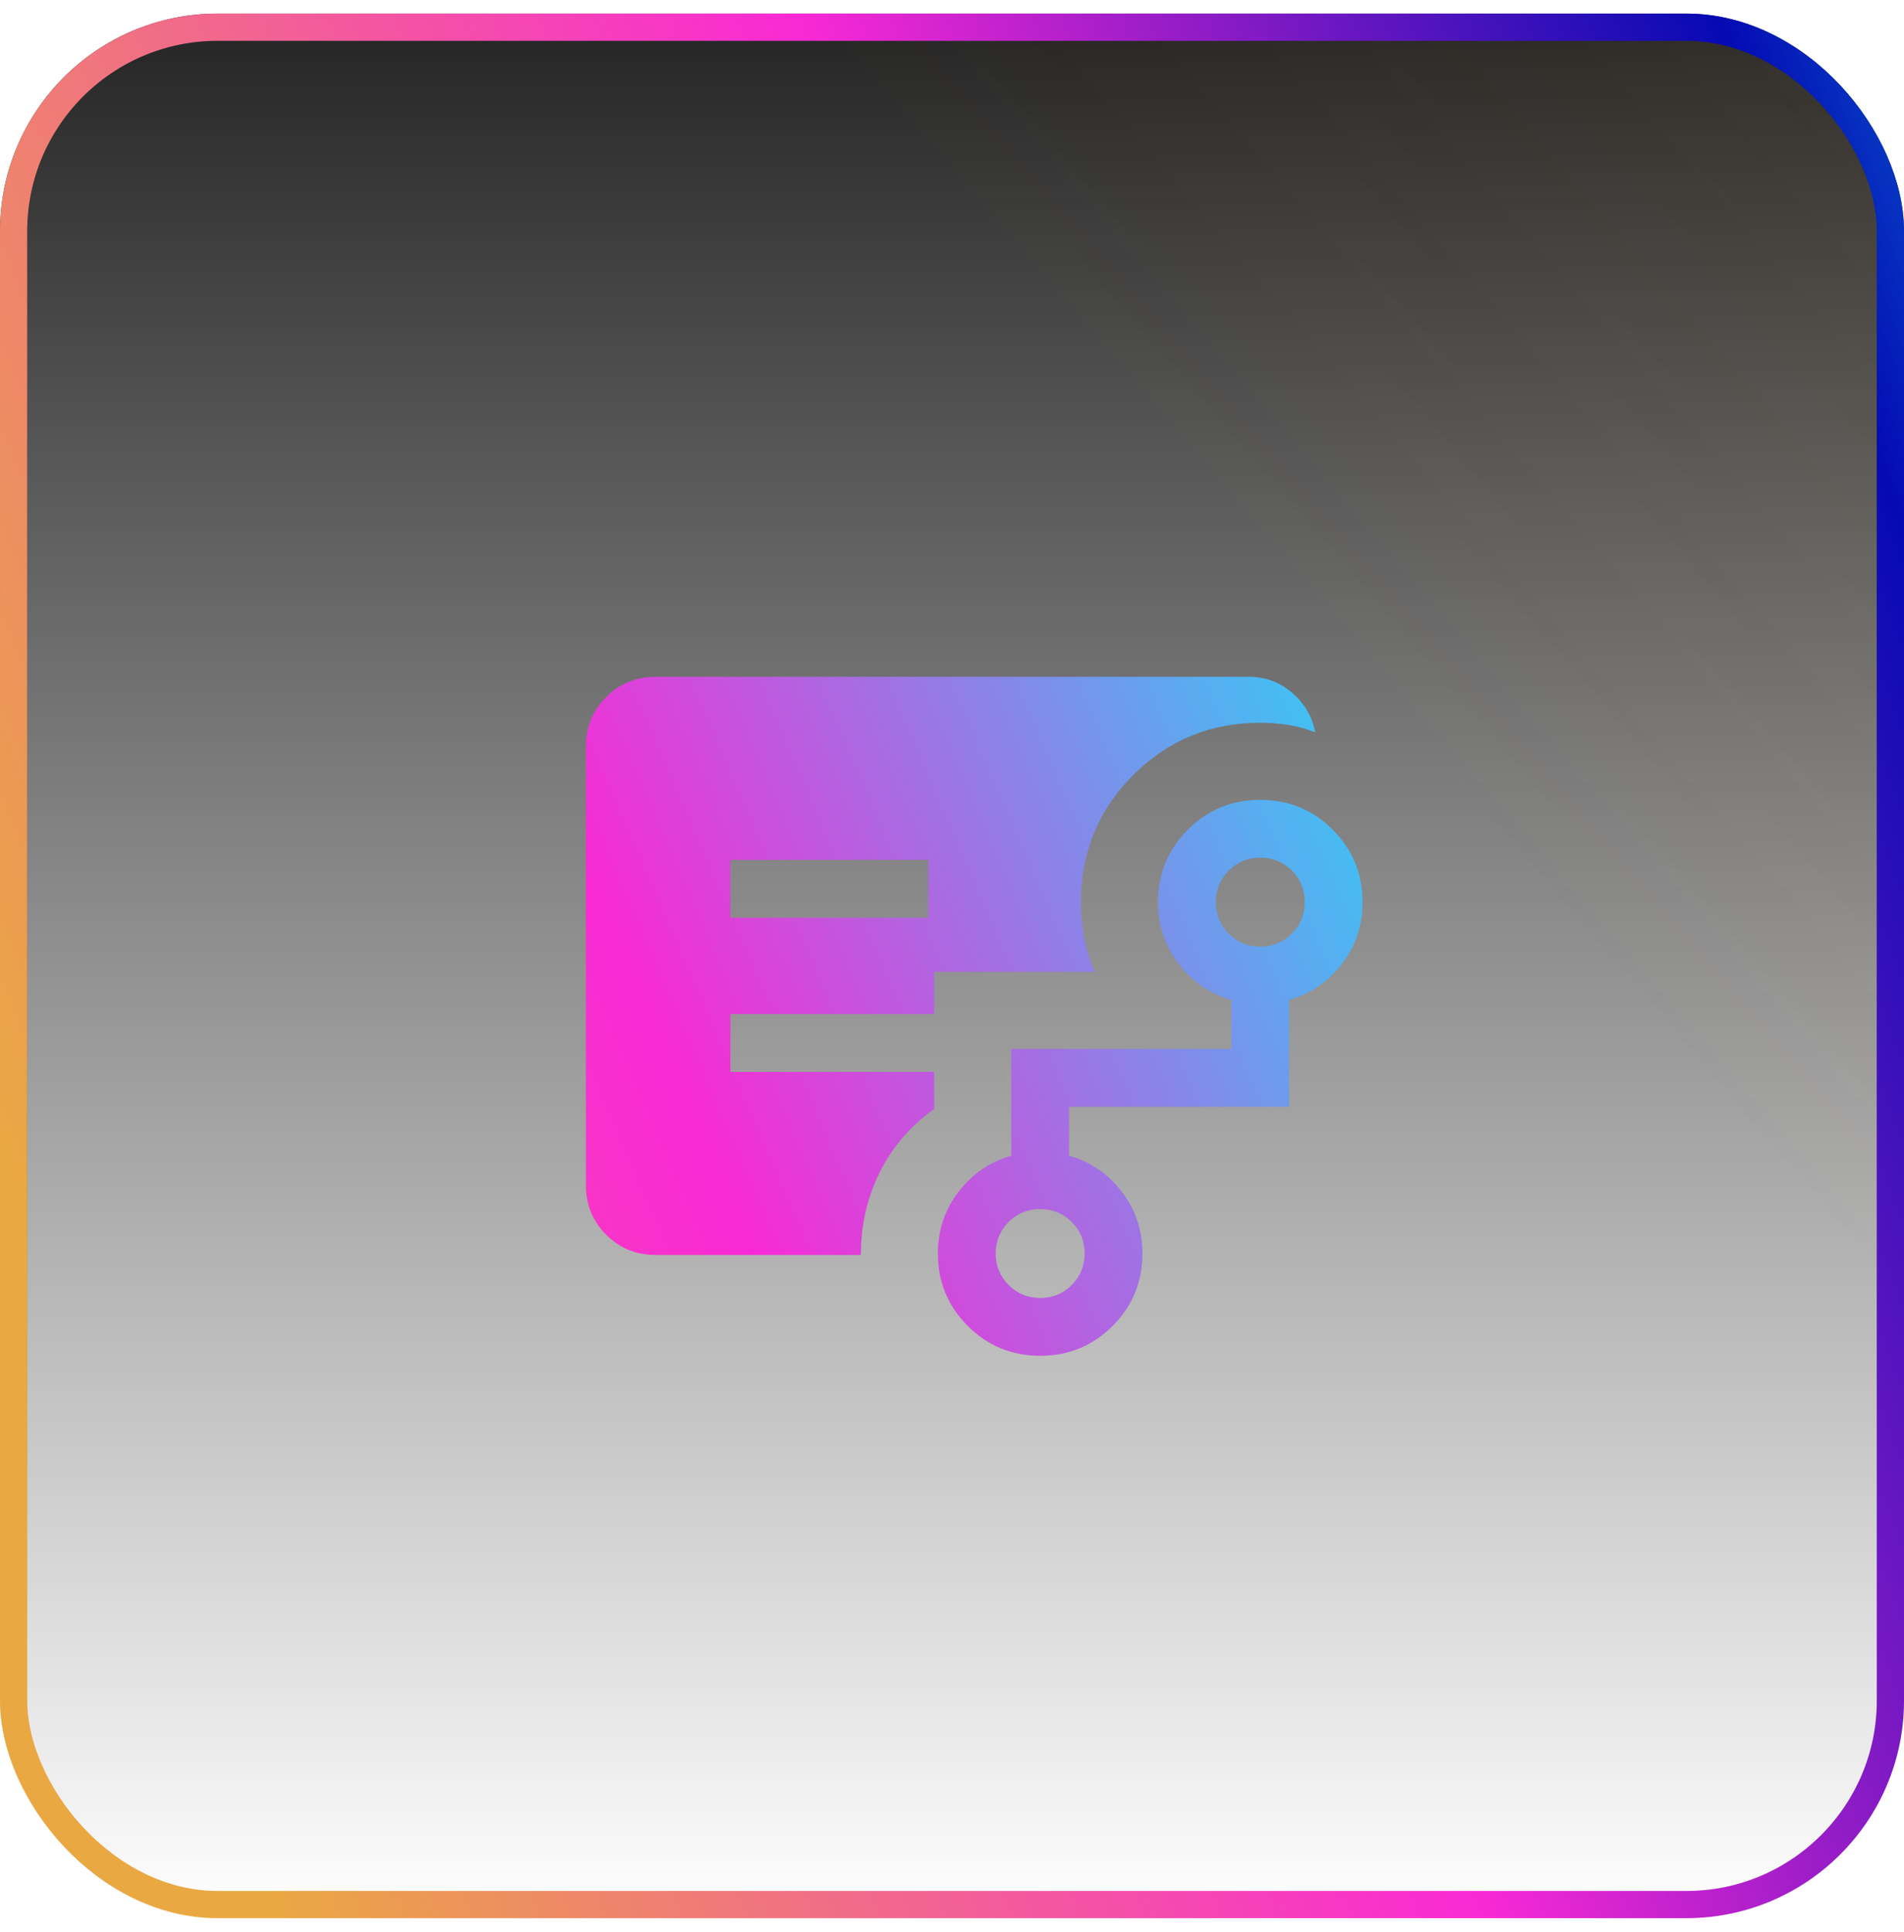 <svg width="70" height="71" viewBox="0 0 70 71" fill="none" xmlns="http://www.w3.org/2000/svg">
<rect x="0.5" y="1" width="69" height="69" rx="7.5" fill="url(#paint0_linear_317_2)"/>
<rect x="0.5" y="1" width="69" height="69" rx="7.5" fill="url(#paint1_linear_317_2)" fill-opacity="0.2"/>
<rect x="0.5" y="1" width="69" height="69" rx="7.5" stroke="url(#paint2_linear_317_2)"/>
<rect x="0.5" y="1" width="69" height="69" rx="7.5" stroke="url(#paint3_linear_317_2)"/>
<path d="M26.854 33.729H34.128V31.604H26.854V33.729ZM24.102 46.125C23.387 46.125 22.781 45.877 22.285 45.381C21.789 44.885 21.541 44.28 21.541 43.564V27.436C21.541 26.72 21.789 26.115 22.285 25.619C22.781 25.123 23.387 24.875 24.102 24.875H45.897C46.511 24.875 47.045 25.069 47.501 25.458C47.956 25.847 48.241 26.333 48.357 26.918C48.047 26.793 47.72 26.703 47.378 26.647C47.036 26.592 46.687 26.564 46.333 26.564C44.501 26.564 42.944 27.205 41.662 28.486C40.381 29.767 39.74 31.325 39.74 33.157C39.74 33.622 39.783 34.068 39.868 34.495C39.954 34.922 40.077 35.329 40.239 35.718H34.346V37.271H26.854V39.396H34.346V40.758C33.485 41.368 32.82 42.138 32.352 43.068C31.883 43.998 31.649 45.017 31.649 46.125H24.102ZM38.242 47.705C38.698 47.705 39.084 47.547 39.401 47.23C39.718 46.913 39.876 46.526 39.876 46.071C39.876 45.614 39.718 45.228 39.401 44.911C39.084 44.594 38.698 44.436 38.242 44.436C37.786 44.436 37.4 44.594 37.083 44.911C36.766 45.228 36.607 45.614 36.607 46.071C36.607 46.526 36.766 46.913 37.083 47.23C37.4 47.547 37.786 47.705 38.242 47.705ZM46.333 34.792C46.789 34.792 47.175 34.633 47.492 34.316C47.809 33.999 47.968 33.613 47.968 33.157C47.968 32.701 47.809 32.315 47.492 31.998C47.175 31.681 46.789 31.522 46.333 31.522C45.877 31.522 45.491 31.681 45.174 31.998C44.857 32.315 44.699 32.701 44.699 33.157C44.699 33.613 44.857 33.999 45.174 34.316C45.491 34.633 45.877 34.792 46.333 34.792ZM38.242 49.83C37.198 49.83 36.31 49.464 35.579 48.733C34.848 48.002 34.482 47.115 34.482 46.071C34.482 45.213 34.737 44.455 35.245 43.796C35.754 43.136 36.398 42.697 37.179 42.477V38.551H45.271V36.751C44.49 36.531 43.845 36.091 43.337 35.432C42.828 34.773 42.574 34.014 42.574 33.157C42.574 32.113 42.939 31.225 43.67 30.494C44.401 29.763 45.289 29.397 46.333 29.397C47.377 29.397 48.265 29.763 48.996 30.494C49.727 31.225 50.093 32.113 50.093 33.157C50.093 34.014 49.838 34.773 49.33 35.432C48.821 36.091 48.177 36.531 47.396 36.751V40.676H39.304V42.477C40.085 42.697 40.73 43.136 41.239 43.796C41.747 44.455 42.001 45.213 42.001 46.071C42.001 47.115 41.636 48.002 40.905 48.733C40.174 49.464 39.286 49.83 38.242 49.83Z" fill="url(#paint4_linear_317_2)"/>
<defs>
<linearGradient id="paint0_linear_317_2" x1="35" y1="0.5" x2="35" y2="70.5" gradientUnits="userSpaceOnUse">
<stop stop-color="#242424"/>
<stop offset="1" stop-color="#242424" stop-opacity="0"/>
</linearGradient>
<linearGradient id="paint1_linear_317_2" x1="162.273" y1="-69.102" x2="6.57852e-06" y2="70.5" gradientUnits="userSpaceOnUse">
<stop offset="0.224" stop-color="#EAA843"/>
<stop offset="0.687" stop-color="#EAA843" stop-opacity="0"/>
</linearGradient>
<linearGradient id="paint2_linear_317_2" x1="35" y1="0.5" x2="35" y2="70.5" gradientUnits="userSpaceOnUse">
<stop stop-color="#2E2E2E"/>
<stop offset="1" stop-color="#2E2E2E" stop-opacity="0"/>
</linearGradient>
<linearGradient id="paint3_linear_317_2" x1="-1.46802e-06" y1="41.864" x2="89.784" y2="9.545" gradientUnits="userSpaceOnUse">
<stop stop-color="#EAA843"/>
<stop offset="0.436" stop-color="#F929D5"/>
<stop offset="0.77" stop-color="#050AB3"/>
<stop offset="1" stop-color="#09EEFD"/>
</linearGradient>
<linearGradient id="paint4_linear_317_2" x1="-21.667" y1="62.133" x2="86.807" y2="15.088" gradientUnits="userSpaceOnUse">
<stop stop-color="#EAA843"/>
<stop offset="0.436" stop-color="#F929D5"/>
<stop offset="0.734" stop-color="#09EEFD"/>
<stop offset="1" stop-color="#050AB3"/>
</linearGradient>
</defs>
</svg>
